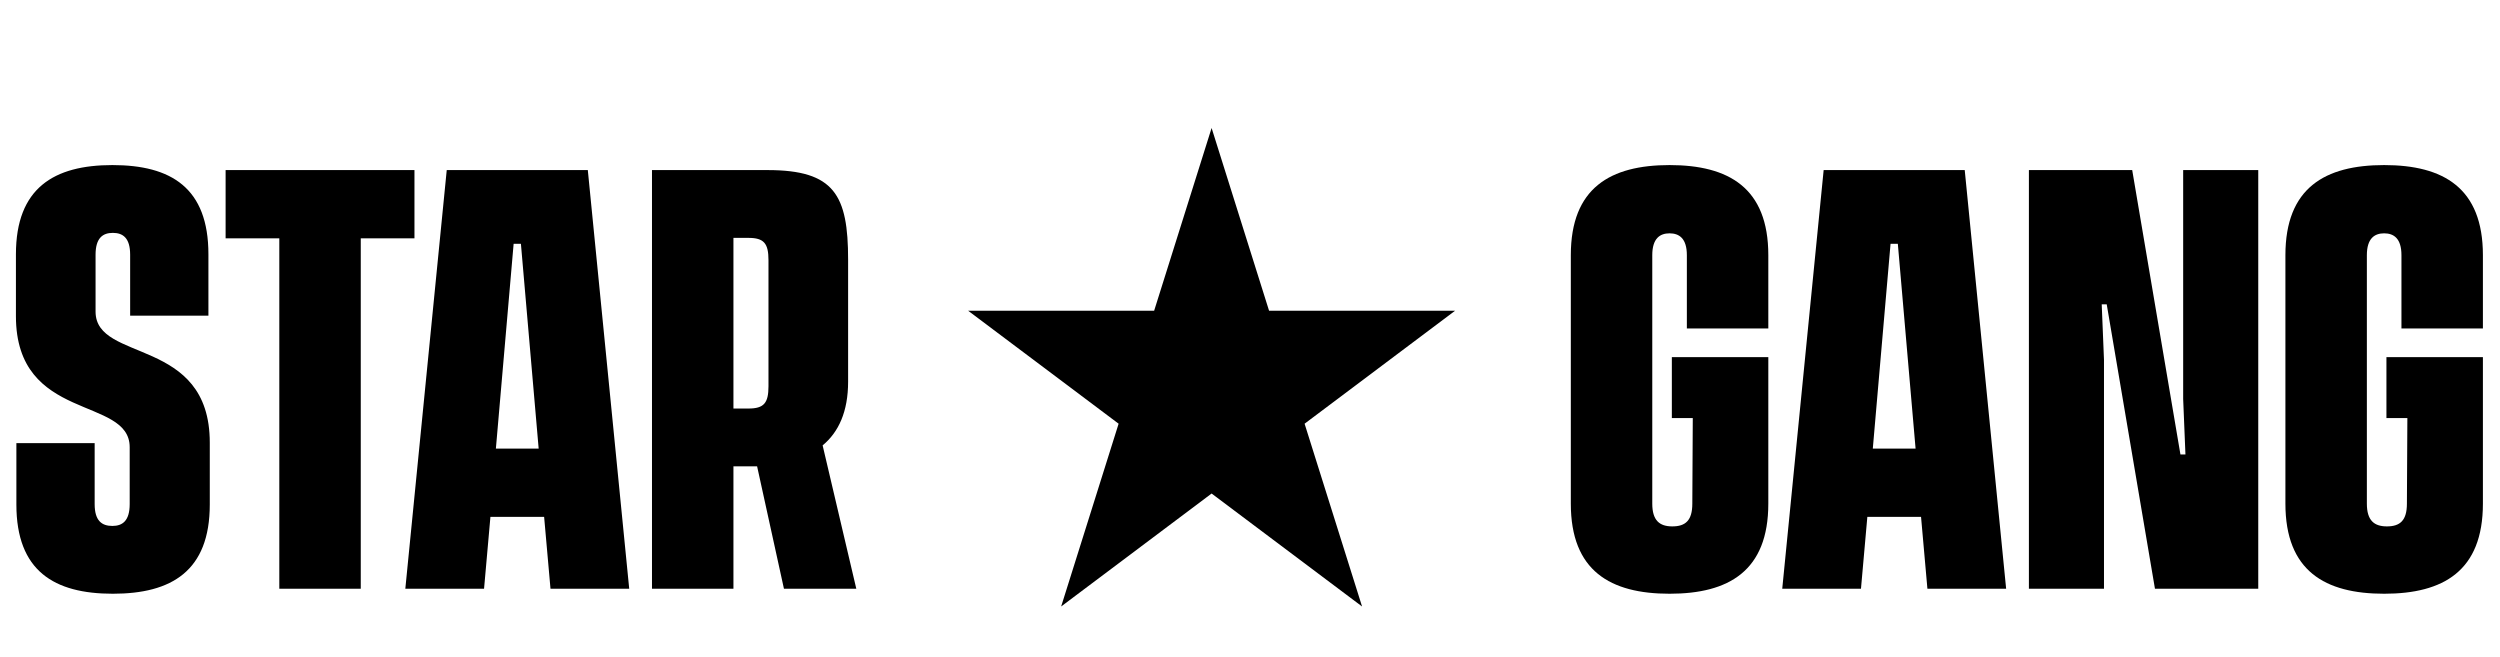<svg width="586" height="154" viewBox="0 0 586 154" fill="none" xmlns="http://www.w3.org/2000/svg">
<path d="M26.453 139.173C12.693 139.173 3.84 133.84 3.84 118.267V103.867H22.187V118.16C22.187 122.107 23.893 123.28 26.347 123.28C28.693 123.28 30.4 122.107 30.4 118.16V104.827C30.4 92.773 3.733 99.067 3.733 74.107V59.6C3.733 44.027 12.693 38.693 26.347 38.693C40.107 38.693 48.853 44.027 48.853 59.6V74H30.507V59.707C30.507 55.76 28.8 54.587 26.453 54.587C24.107 54.587 22.4 55.76 22.4 59.707V73.04C22.4 85.093 49.173 78.8 49.173 103.76V118.267C49.173 133.84 40.213 139.173 26.453 139.173ZM97.15 39.867V55.867H84.563V138H65.47V55.867H52.883V39.867H97.15ZM129.035 138L127.542 121.147H114.955L113.462 138H95.008L104.715 39.867H137.782L147.488 138H129.035ZM116.235 105.147H126.262L122.102 57.147H120.395L116.235 105.147ZM200.718 138H183.758L177.465 109.307H175.332H171.918V138H152.825V39.867H179.918C195.598 39.867 198.798 45.733 198.798 60.88V89.467C198.798 96.507 196.558 101.307 192.825 104.4L200.718 138ZM171.918 95.76H175.438C179.065 95.76 180.132 94.48 180.132 90.533V60.987C180.132 57.04 179.065 55.76 175.438 55.76H171.918V95.76Z" fill="black"/>
<path d="M391.347 139.173C377.48 139.173 368.2 133.84 368.2 118.053V59.813C368.2 44.027 377.48 38.693 391.347 38.693C405.213 38.693 414.493 44.027 414.493 59.813V76.987H395.4V59.813C395.4 55.867 393.587 54.693 391.347 54.693C389.107 54.693 387.293 55.867 387.293 59.813V118.053C387.293 122 389 123.387 391.987 123.387C395.08 123.387 396.68 122 396.68 118.053L396.787 98H391.88V83.707H414.493V118.053C414.493 133.84 405.213 139.173 391.347 139.173ZM451.785 138L450.292 121.147H437.705L436.212 138H417.758L427.465 39.867H460.532L470.238 138H451.785ZM438.985 105.147H449.012L444.852 57.147H443.145L438.985 105.147ZM475.575 138V39.867H499.788L511.095 106.533H512.268L511.735 93.52V39.867H529.335V138H505.122L493.815 71.333H492.642L493.175 84.347V138H475.575ZM558.847 139.173C544.98 139.173 535.7 133.84 535.7 118.053V59.813C535.7 44.027 544.98 38.693 558.847 38.693C572.713 38.693 581.993 44.027 581.993 59.813V76.987H562.9V59.813C562.9 55.867 561.087 54.693 558.847 54.693C556.607 54.693 554.793 55.867 554.793 59.813V118.053C554.793 122 556.5 123.387 559.487 123.387C562.58 123.387 564.18 122 564.18 118.053L564.287 98H559.38V83.707H581.993V118.053C581.993 133.84 572.713 139.173 558.847 139.173Z" fill="black"/>
<path d="M284 30L297.471 72.841H341.063L305.796 99.318L319.267 142.159L284 115.682L248.733 142.159L262.204 99.318L226.937 72.841H270.529L284 30Z" fill="black"/>
</svg>
